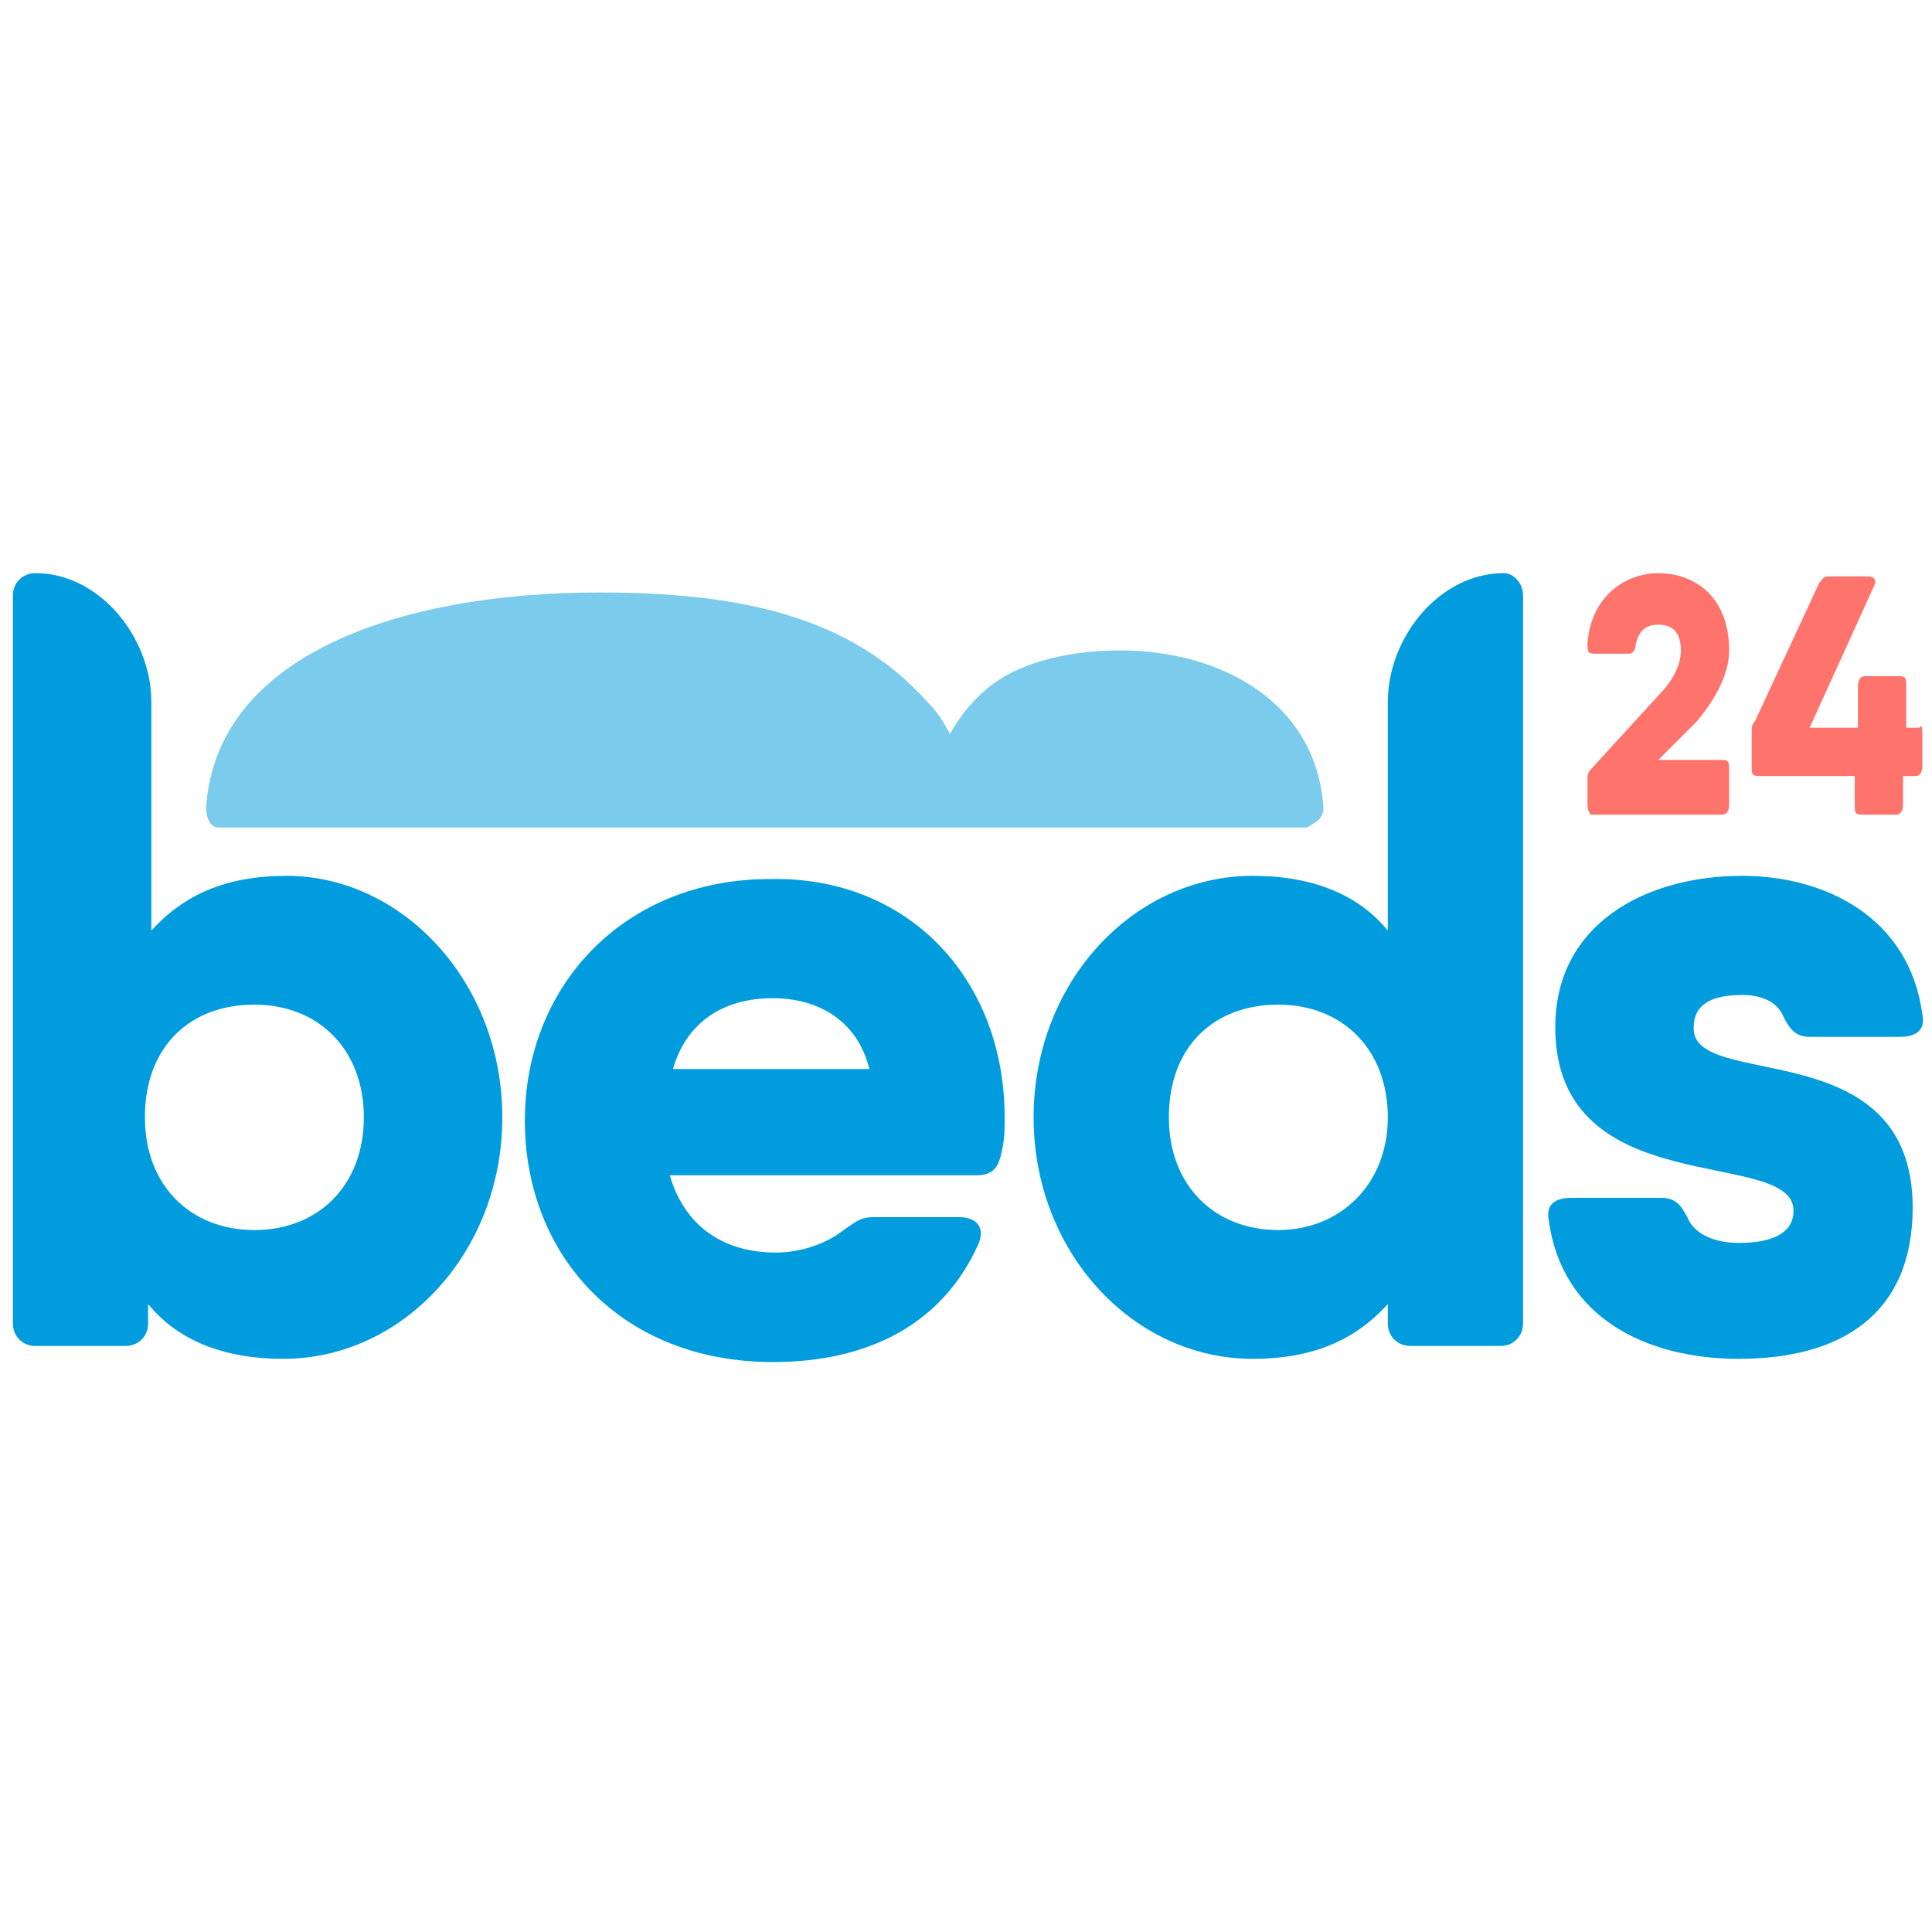 <?xml version="1.0" encoding="utf-8"?>
<!-- Generator: Adobe Illustrator 18.1.1, SVG Export Plug-In . SVG Version: 6.00 Build 0)  -->
<svg version="1.1" id="Layer_1" xmlns="http://www.w3.org/2000/svg" xmlns:xlink="http://www.w3.org/1999/xlink" x="0px" y="0px"
	 viewBox="-449 251 60 60" enable-background="new -449 251 60 60" xml:space="preserve">
<g>
	<path id="XMLID_27_" fill="#019CDE" d="M-433.4,285.7c0,4.2-3.1,7.5-6.8,7.5c-1.9,0-3.3-0.6-4.2-1.7v0.6c0,0.4-0.3,0.7-0.7,0.7
		h-2.8c-0.4,0-0.7-0.3-0.7-0.7v-22.6c0-0.4,0.3-0.7,0.7-0.7l0,0c2,0,3.6,2,3.6,4v7.1c1-1.1,2.3-1.7,4.2-1.7
		C-436.5,278.2-433.4,281.5-433.4,285.7z M-437.7,285.7c0-2.1-1.4-3.5-3.4-3.5c-2,0-3.4,1.3-3.4,3.5c0,2.1,1.4,3.5,3.4,3.5
		C-439.1,289.2-437.7,287.8-437.7,285.7z"/>
	<path id="XMLID_18_" fill="#019CDE" d="M-417.8,285.7c0,0.4,0,0.7-0.1,1.1c-0.1,0.5-0.3,0.7-0.8,0.7h-3.5h-6
		c0.5,1.7,1.8,2.4,3.3,2.4c0.8,0,1.6-0.3,2.1-0.7c0.3-0.2,0.5-0.4,0.9-0.4l2.7,0c0.5,0,0.8,0.3,0.6,0.8c-1.1,2.5-3.4,3.7-6.4,3.7
		c-4.7,0-7.7-3.3-7.7-7.5s3.1-7.5,7.6-7.5C-420.8,278.2-417.8,281.4-417.8,285.7z M-422,284.2c-0.4-1.6-1.7-2.2-3-2.2
		c-1.6,0-2.7,0.8-3.1,2.2H-422z"/>
	<path id="XMLID_15_" fill="#019CDE" d="M-401.7,269.5v22.6c0,0.4-0.3,0.7-0.7,0.7h-2.8c-0.4,0-0.7-0.3-0.7-0.7v-0.6
		c-1,1.1-2.3,1.7-4.2,1.7c-3.7,0-6.8-3.3-6.8-7.5s3.1-7.5,6.8-7.5c1.9,0,3.3,0.6,4.2,1.7v-7.1c0-2,1.6-4,3.6-4l0,0
		C-402,268.8-401.7,269.1-401.7,269.5z M-405.9,285.7c0-2.1-1.4-3.5-3.4-3.5c-2,0-3.4,1.3-3.4,3.5c0,2.1,1.4,3.5,3.4,3.5
		C-407.4,289.2-405.9,287.8-405.9,285.7z"/>
	<path id="XMLID_9_" fill="#019CDE" d="M-389.6,288.5c0,3.3-2.2,4.7-5.4,4.7c-2.9,0-5.5-1.3-5.9-4.3c-0.1-0.5,0.2-0.7,0.7-0.7h2.8
		c0.4,0,0.6,0.2,0.8,0.6c0.2,0.5,0.8,0.8,1.6,0.8c1.2,0,1.7-0.4,1.7-1c0-2-7.4-0.2-7.4-5.7c0-3.2,2.8-4.7,5.8-4.7
		c2.6,0,5.2,1.3,5.6,4.3c0.1,0.5-0.2,0.7-0.7,0.7h-2.8c-0.4,0-0.6-0.2-0.8-0.6c-0.2-0.5-0.7-0.7-1.3-0.7c-1.1,0-1.5,0.4-1.5,1
		C-396.5,284.9-389.6,283-389.6,288.5z"/>
	<path id="XMLID_8_" fill="#7BCBED" d="M-407.9,276.1c-0.2-3.3-3.2-4.9-6.3-4.9c-1.2,0-2.3,0.2-3.2,0.6c-0.9,0.4-1.6,1.1-2.1,2
		c-0.2-0.4-0.4-0.7-0.7-1c-2.4-2.7-5.9-3.4-10.2-3.4c-6.1,0-11.9,1.9-12.2,6.7c0,0,0,0.6,0.4,0.6h22.2h1h10.2h0.4
		C-408.3,276.6-407.9,276.5-407.9,276.1z"/>
	<g id="XMLID_3_">
		<path id="XMLID_6_" fill="#FE746C" d="M-399.7,276v-0.8c0-0.1,0-0.2,0.1-0.3l2.1-2.3c0.4-0.4,0.7-0.9,0.7-1.4
			c0-0.5-0.2-0.8-0.7-0.8c-0.4,0-0.6,0.2-0.7,0.6c0,0.2-0.1,0.3-0.2,0.3h-1.1c-0.2,0-0.2-0.1-0.2-0.3c0.1-1.5,1.2-2.2,2.2-2.2
			c1.1,0,2.2,0.7,2.2,2.4c0,0.8-0.5,1.6-1,2.2l-1.2,1.2h2c0.2,0,0.2,0.1,0.2,0.3v1.1c0,0.2-0.1,0.3-0.2,0.3h-4.1
			C-399.6,276.3-399.7,276.2-399.7,276z"/>
		<path id="XMLID_4_" fill="#FE746C" d="M-389.3,273.8v1c0,0.2-0.1,0.3-0.2,0.3h-0.4v0.9c0,0.2-0.1,0.3-0.2,0.3h-1.1
			c-0.2,0-0.2-0.1-0.2-0.3v-0.9h-3c-0.2,0-0.2-0.1-0.2-0.3v-1.1c0-0.1,0-0.2,0.1-0.3l2-4.3c0.1-0.1,0.1-0.2,0.3-0.2h1.2
			c0.2,0,0.3,0.1,0.2,0.3l-2,4.4h1.5v-1.3c0-0.2,0.1-0.3,0.2-0.3h1.1c0.2,0,0.2,0.1,0.2,0.3v1.3h0.4
			C-389.3,273.5-389.3,273.6-389.3,273.8z"/>
	</g>
</g>
</svg>
